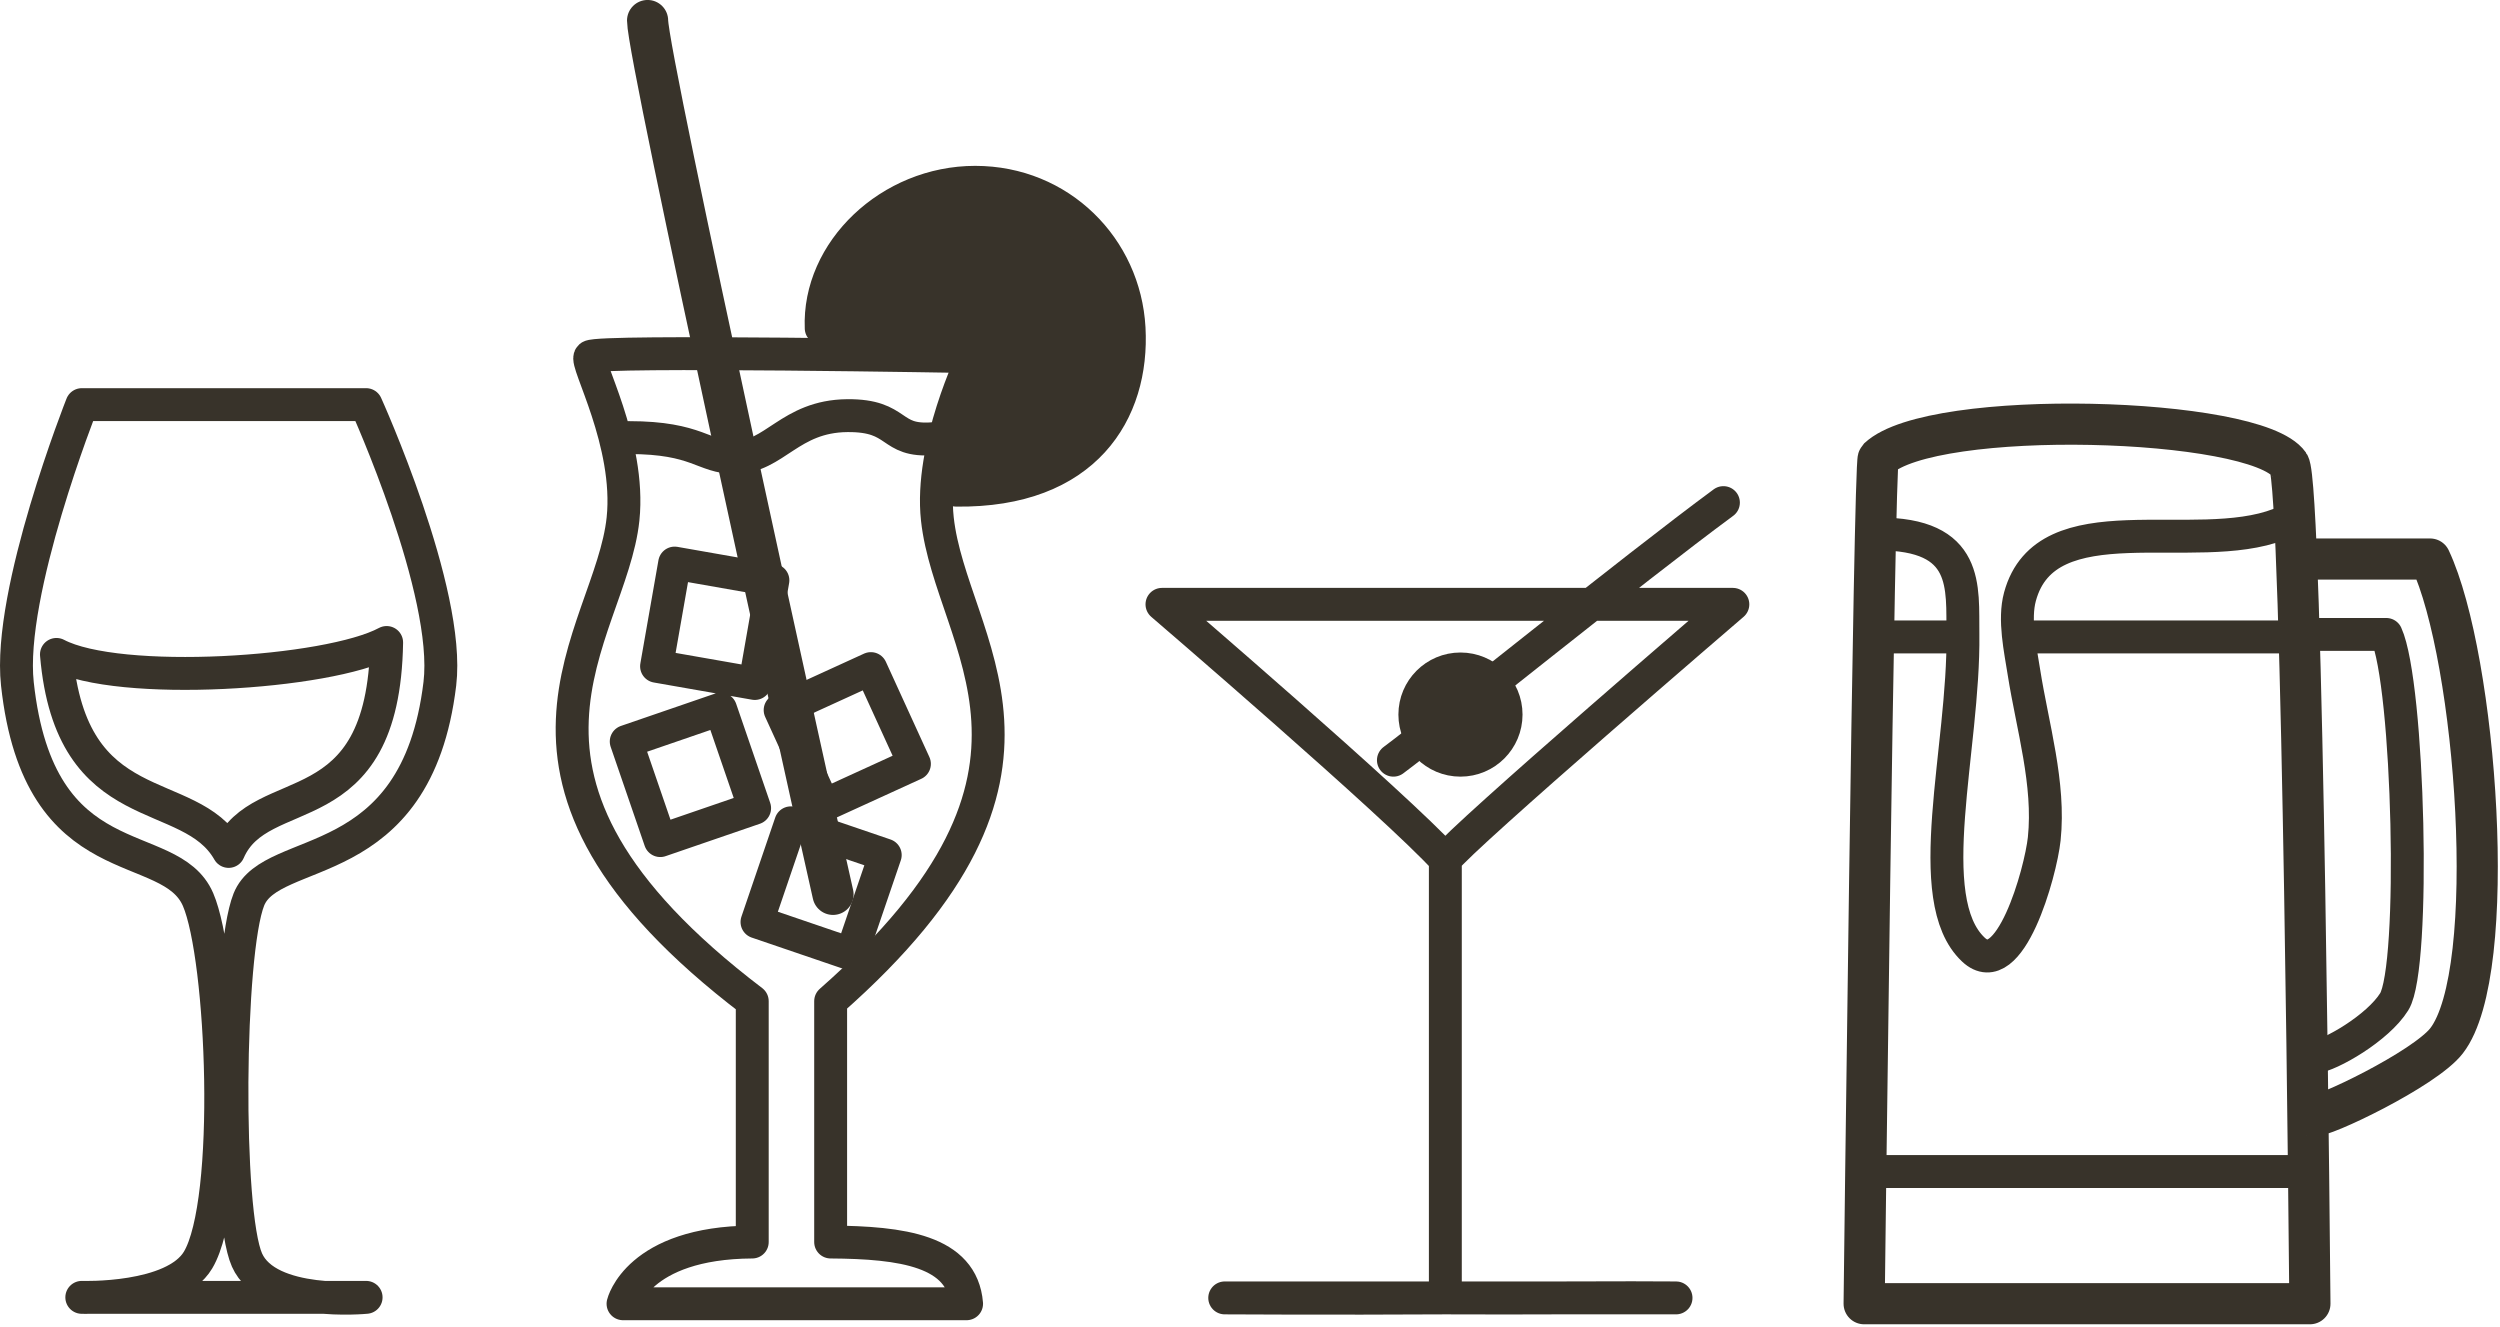 <svg viewBox="0 0 633 336" xmlns="http://www.w3.org/2000/svg" fill-rule="evenodd" clip-rule="evenodd" stroke-linecap="round" stroke-linejoin="round" stroke-miterlimit="1.5">
    <g stroke="#38332a">
        <path d="M190.47 314.47V253.5c-74.78-56.88-35.81-92.35-32.72-122.1 2.01-19.33-9.8-39.86-8.31-41.1 2.02-1.7 97.04 0 97.04 0s-11.14 22.81-9.14 41.1c3.46 31.72 39.57 63.58-27.02 122.1v60.98c18.06.12 33.32 2.2 34.42 15.63h-86.99s3.69-15.46 32.72-15.63z" fill="none" stroke-width="8.33"/>
        <path d="M163.97 5.2c0 9.48 42.34 200.97 46.95 221.25" fill="none" stroke-width="10.42"/>
        <path d="M182.45 179.54l-23.89 8.21 8.62 25.09 23.89-8.21-8.62-25.09zm41.69 36.96l-23.91-8.16-8.56 25.11 23.9 8.15 8.57-25.1zm-3.64-47.21l-22.97 10.5 11.03 24.12 22.97-10.5-11.02-24.12zm-24.8-22.35l-24.88-4.37-4.58 26.13 24.88 4.36 4.58-26.12zm-36.47-36.14c17.56 0 18.86 5.03 26.83 5.03 10.07 0 13.88-10.45 28.47-10.59 13.4-.12 10.46 6.73 21.73 5.84" fill="none" stroke-width="8.33"/>
        <path d="M207.93 83.1c-.82-19.53 17.46-36.94 38.98-36.94 21.5 0 37.85 16.58 38.97 36.93 1.17 21.2-11.1 41.43-43.77 41.02L247.66 85s-19.77-1.7-39.73-1.9z" fill="#38332a" stroke-width="8.33"/>
    </g>
    <g stroke="#38332a" stroke-width="8.33">
        <path d="M365.96 328.63v-111c-12.42-13.7-71.75-64.61-71.75-64.61h144.55s-68.57 58.85-72.8 64.61v111c18.06.12 47.71-.14 58.41 0H310.1s26.84.17 55.86 0zm-13.15-136.15c11.5-8.55 60.63-48.34 83.56-65.22" fill="none"/>
        <circle cx="369.79" cy="180.93" r="11.55" fill="#38332a"/>
    </g>
    <g fill="none" stroke="#38332a">
        <path d="M475.59 116.05c13.56-12.86 95.48-10.58 103.99 1.5 3.53 5.02 5.29 212.55 5.29 212.55H472s2.52-213.04 3.58-214.05zM584 141.55h31.3c11.76 25 17.71 104.52 4.16 121.99-5.55 7.16-31.82 19.7-33.88 18.99" stroke-width="10.42"/>
        <path d="M584 160.64h20.2c5.72 12.5 7.51 84.17 2.02 93-4.15 6.67-16.2 13.6-20.3 14.07M475.49 135.2c23.28-.06 21.36 13.46 21.52 25.36.38 29.01-10.92 67.1 2.64 79.87 9.2 8.66 17.04-19.51 17.95-28.02 1.47-13.92-2.99-28.54-5.13-42.14-.9-5.78-2.6-13.36-1.01-19.2 6.62-24.4 44.21-10.01 65.65-18.32m-105.1 163.88H584M475.49 161.27h20.76m16.95 0h65.31" stroke-width="8.33"/>
    </g>
    <g fill="none" stroke="#38332a" stroke-width="8.33">
        <path d="M20.71 328.49H92.7s-24.86 2.48-30.16-9.45c-5.39-12.1-4.92-77.73.47-91.27 5.73-14.4 42.41-5.37 48.36-54.64 2.8-23.27-18.67-70.68-18.67-70.68H20.72S1.88 149.98 4.4 173.13c5.44 50.08 38.62 38.08 45.75 54.64 6.34 14.7 8.87 76.4 0 91.27-6.12 10.26-29.43 9.45-29.43 9.45z"/>
        <path d="M14.3 165.7c15.74 8.3 68.8 4.93 83.6-3.02-.79 47.68-31.91 34.28-40.01 52.9-9.88-17.4-39.93-6.93-43.6-49.88z"/>
    </g>
</svg>

